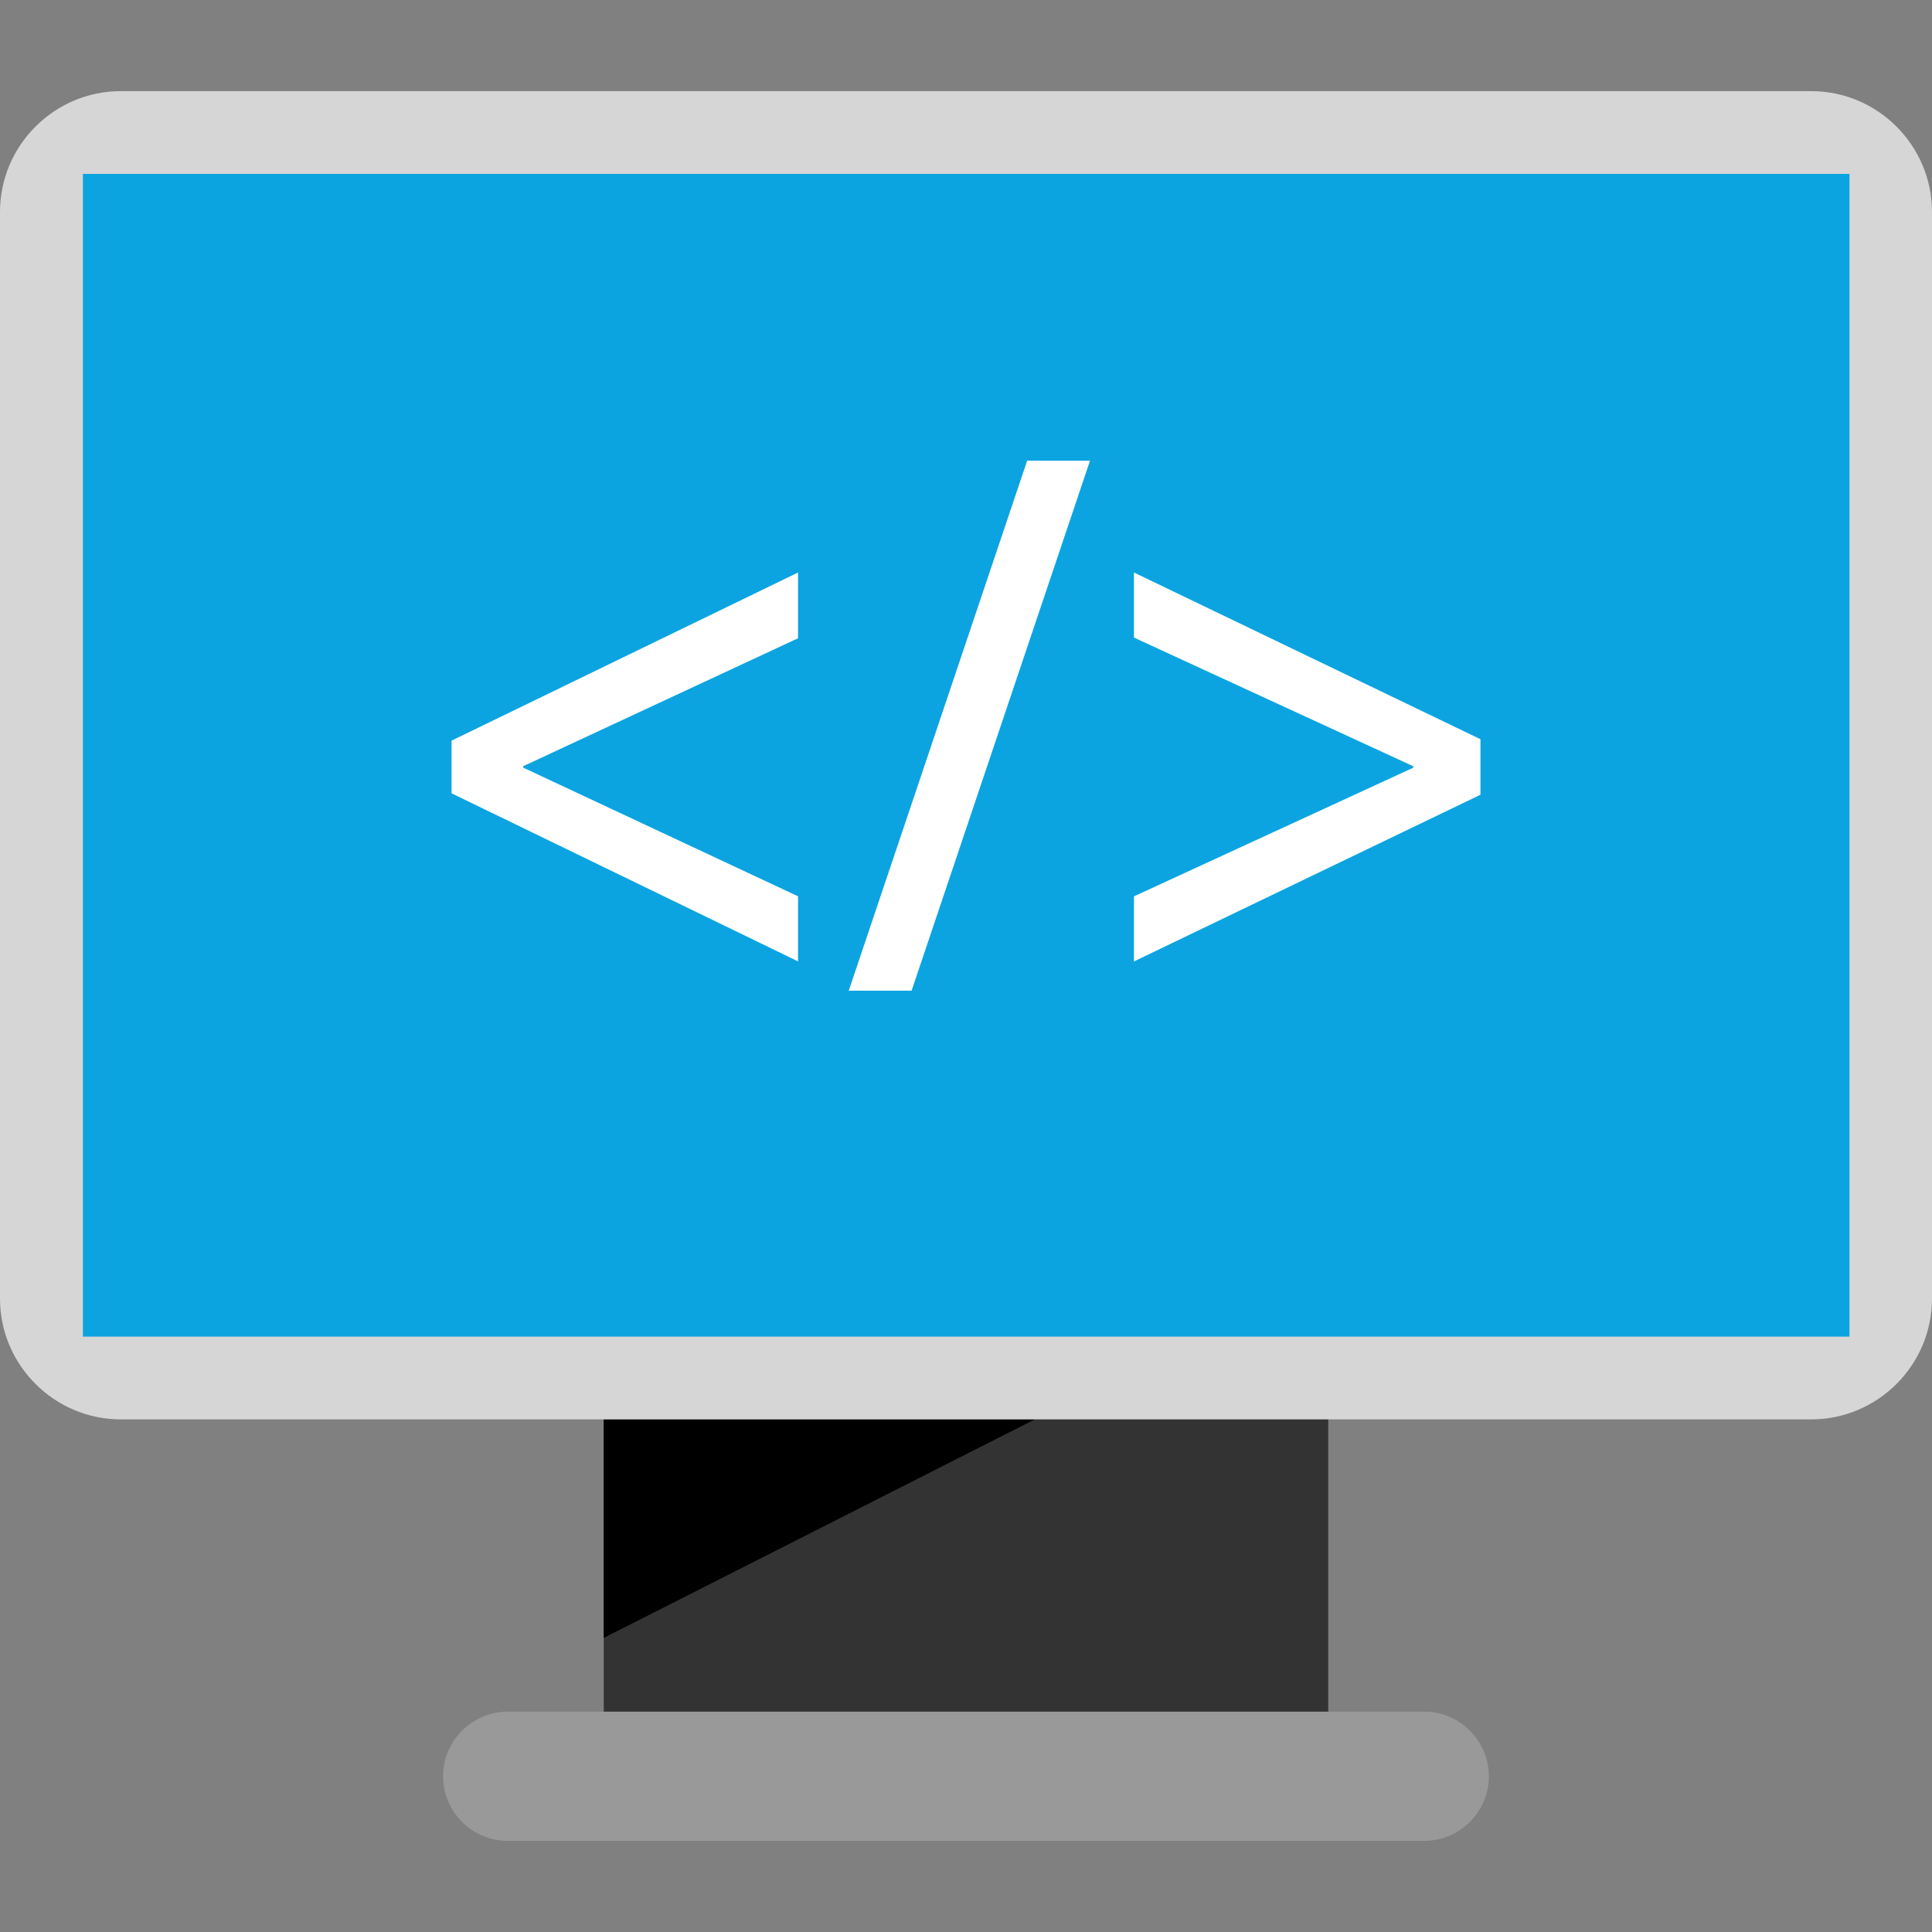 <?xml version="1.0" encoding="iso-8859-1"?>
<!-- Generator: Adobe Illustrator 19.0.0, SVG Export Plug-In . SVG Version: 6.00 Build 0)  -->
<!-- License: CC0. Made by SVG Repo: https://www.svgrepo.com/svg/295398/code -->
<svg version="1.1" id="Layer_1" xmlns="http://www.w3.org/2000/svg" xmlns:xlink="http://www.w3.org/1999/xlink" x="0px" y="0px"
	 viewBox="0 0 512 512" style="enable-background:new 0 0 512 512;" xml:space="preserve">
<rect x="0" y="0" width="512" height="512" fill="#808080" stroke="none"/>
<rect x="160" y="357.416" style="fill:#333333;" width="192" height="108.336"/>
<polygon points="160,376.152 274.24,376.152 160,434.056 "/>
<path style="fill:#999999;" d="M377.456,487.848H134.544c-9.424,0-17.12-7.712-17.12-17.12l0,0c0-9.424,7.712-17.12,17.12-17.12
	H377.44c9.424,0,17.12,7.712,17.12,17.12l0,0C394.576,480.136,386.864,487.848,377.456,487.848z"/>
<path style="fill:#D6D6D6;" d="M480,376.152H32c-17.6,0-32-14.4-32-32v-288c0-17.6,14.4-32,32-32h448c17.6,0,32,14.4,32,32v288
	C512,361.752,497.6,376.152,480,376.152z"/>
<rect x="21.968" y="46.088" style="fill:#0BA4E0;" width="468.16" height="308.128"/>
<g>
	<path style="fill:#FFFFFF;" d="M119.664,196.28l91.824-44.56v17.424l-72.832,33.904v0.384l72.832,34.096v17.248l-91.824-44.544
		V196.28z"/>
	<path style="fill:#FFFFFF;" d="M224.928,262.536l47.28-140.448h16.656l-47.28,140.448H224.928z"/>
	<path style="fill:#FFFFFF;" d="M392.336,210.616l-91.824,44.176v-17.248l74.016-34.096v-0.384l-74.016-34.096V151.72l91.824,44.176
		V210.616z"/>
</g>
</svg>
